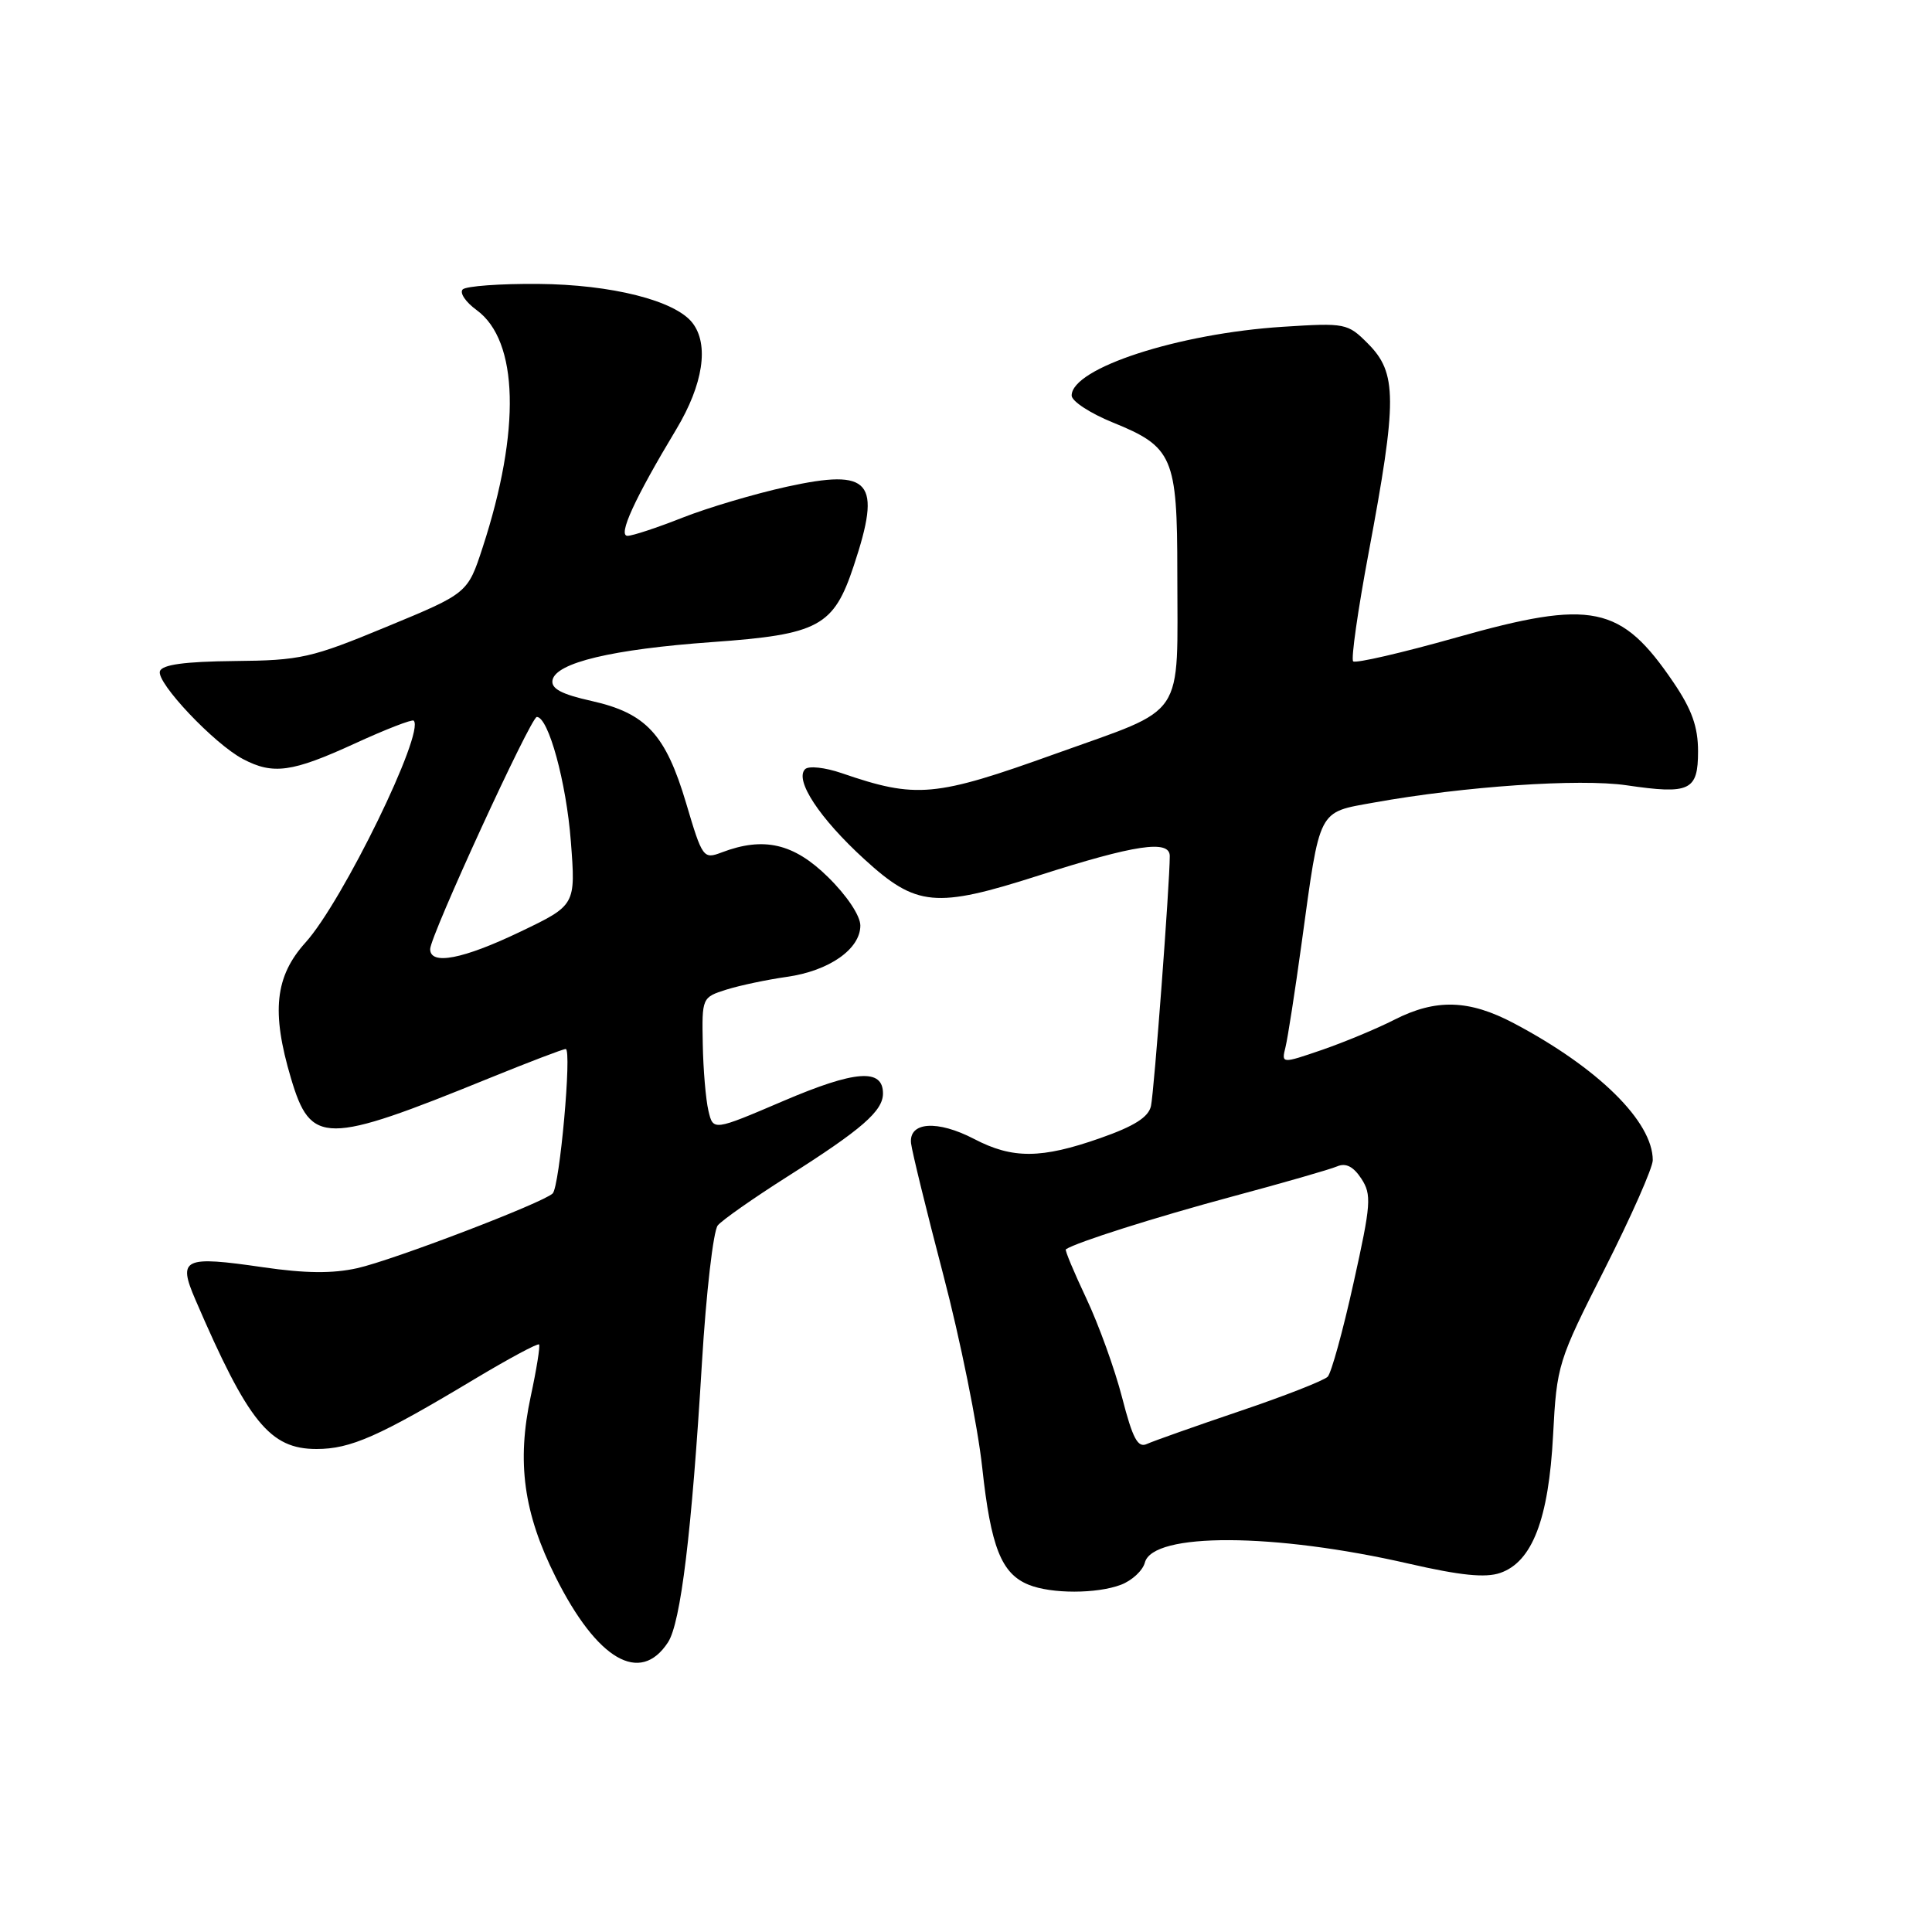 <?xml version="1.0" encoding="UTF-8" standalone="no"?>
<!DOCTYPE svg PUBLIC "-//W3C//DTD SVG 1.1//EN" "http://www.w3.org/Graphics/SVG/1.1/DTD/svg11.dtd" >
<svg xmlns="http://www.w3.org/2000/svg" xmlns:xlink="http://www.w3.org/1999/xlink" version="1.1" viewBox="0 0 256 256">
 <g >
 <path fill="currentColor"
d=" M 88.51 217.62 C 90.20 215.04 91.66 203.06 93.01 180.58 C 93.57 171.28 94.52 163.08 95.11 162.37 C 95.70 161.66 99.85 158.75 104.34 155.90 C 114.20 149.65 117.00 147.21 117.00 144.89 C 117.00 141.54 113.33 141.81 103.81 145.88 C 94.50 149.86 94.50 149.86 93.87 147.18 C 93.52 145.70 93.18 141.72 93.12 138.33 C 93.00 132.20 93.03 132.15 96.25 131.13 C 98.04 130.57 101.64 129.81 104.26 129.44 C 109.86 128.65 114.00 125.76 114.00 122.64 C 114.00 121.34 112.21 118.66 109.71 116.21 C 105.17 111.75 101.20 110.83 95.63 112.95 C 93.20 113.87 93.07 113.70 90.92 106.44 C 88.20 97.30 85.62 94.50 78.38 92.88 C 74.39 91.99 73.00 91.25 73.21 90.12 C 73.66 87.81 81.13 86.03 94.36 85.08 C 108.52 84.07 110.46 83.02 113.13 74.96 C 116.86 63.73 115.43 62.05 104.27 64.49 C 100.00 65.43 93.76 67.28 90.42 68.60 C 87.08 69.92 83.81 71.00 83.15 71.00 C 81.83 71.00 84.08 66.08 89.62 56.87 C 93.18 50.93 93.98 45.65 91.75 42.78 C 89.45 39.82 81.03 37.70 71.31 37.62 C 66.26 37.58 61.76 37.91 61.31 38.35 C 60.87 38.80 61.70 40.03 63.16 41.09 C 68.72 45.15 69.02 57.02 63.95 72.55 C 61.97 78.61 61.97 78.61 51.23 83.05 C 41.24 87.19 39.85 87.51 31.05 87.59 C 24.45 87.66 21.48 88.07 21.19 88.94 C 20.69 90.44 28.39 98.58 32.20 100.58 C 36.19 102.68 38.70 102.33 46.97 98.54 C 51.08 96.65 54.61 95.28 54.82 95.49 C 56.34 97.01 45.40 119.45 40.48 124.89 C 36.44 129.37 35.93 134.05 38.55 142.86 C 41.19 151.74 43.02 151.74 64.84 142.86 C 70.06 140.74 74.61 139.00 74.96 139.00 C 75.80 139.00 74.16 157.25 73.23 158.14 C 71.94 159.39 52.11 166.97 47.34 168.04 C 44.07 168.77 40.44 168.73 34.88 167.92 C 24.30 166.38 23.53 166.74 25.89 172.21 C 32.89 188.46 35.76 192.00 41.94 192.00 C 46.46 192.00 50.19 190.35 62.81 182.78 C 67.38 180.04 71.26 177.95 71.43 178.15 C 71.59 178.34 71.10 181.43 70.33 185.00 C 68.45 193.73 69.37 200.48 73.62 208.96 C 79.12 219.95 84.82 223.27 88.51 217.62 Z  M 148.53 209.99 C 150.00 209.43 151.42 208.11 151.70 207.05 C 152.75 203.03 168.85 203.10 186.70 207.20 C 193.51 208.76 196.83 209.10 198.79 208.42 C 203.03 206.96 205.21 201.29 205.79 190.19 C 206.28 180.85 206.43 180.38 212.65 168.10 C 216.14 161.20 219.00 154.73 219.00 153.73 C 219.00 148.62 211.77 141.49 200.60 135.59 C 194.65 132.44 190.26 132.32 184.76 135.12 C 182.47 136.29 178.17 138.08 175.19 139.11 C 169.79 140.96 169.79 140.96 170.34 138.73 C 170.64 137.50 171.60 131.32 172.47 124.99 C 174.95 106.92 174.54 107.70 182.07 106.34 C 194.01 104.19 209.30 103.15 215.50 104.05 C 223.93 105.29 225.00 104.78 225.00 99.55 C 225.00 96.32 224.18 94.01 221.75 90.43 C 214.79 80.17 210.99 79.38 192.98 84.47 C 185.76 86.51 179.60 87.93 179.30 87.63 C 179.00 87.33 179.92 80.88 181.34 73.30 C 185.16 52.94 185.14 49.42 181.25 45.52 C 178.57 42.83 178.27 42.77 170.00 43.30 C 156.16 44.18 142.00 48.78 142.00 52.41 C 142.00 53.16 144.45 54.76 147.45 55.98 C 155.42 59.21 156.00 60.56 156.00 75.84 C 156.00 95.63 157.36 93.59 139.91 99.86 C 123.86 105.63 121.44 105.85 111.51 102.44 C 109.32 101.69 107.15 101.45 106.68 101.92 C 105.25 103.35 108.60 108.44 114.53 113.85 C 121.42 120.15 123.96 120.39 137.60 116.02 C 150.40 111.92 155.00 111.23 155.00 113.43 C 155.00 117.08 152.93 144.62 152.51 146.55 C 152.19 148.03 150.29 149.23 145.78 150.81 C 137.98 153.55 134.17 153.58 129.08 150.92 C 124.20 148.38 120.40 148.64 120.72 151.50 C 120.85 152.60 122.77 160.46 125.00 168.96 C 127.23 177.46 129.55 188.93 130.15 194.46 C 131.29 205.01 132.69 208.53 136.31 209.99 C 139.33 211.21 145.33 211.20 148.53 209.99 Z  M 57.00 125.76 C 57.00 124.03 70.34 95.00 71.13 95.00 C 72.67 95.00 75.04 103.66 75.64 111.48 C 76.29 119.94 76.29 119.94 68.92 123.47 C 61.34 127.10 57.00 127.94 57.00 125.76 Z  M 148.69 185.20 C 147.72 181.43 145.58 175.51 143.94 172.04 C 142.30 168.56 141.07 165.63 141.23 165.54 C 142.64 164.60 153.10 161.29 163.16 158.58 C 169.95 156.76 176.25 154.95 177.18 154.55 C 178.33 154.06 179.33 154.57 180.38 156.17 C 181.77 158.30 181.68 159.52 179.35 170.00 C 177.95 176.33 176.41 181.91 175.93 182.42 C 175.45 182.92 170.21 184.98 164.28 186.98 C 158.35 188.99 152.81 190.95 151.98 191.33 C 150.77 191.90 150.09 190.64 148.69 185.20 Z "/>
</g>
</svg>